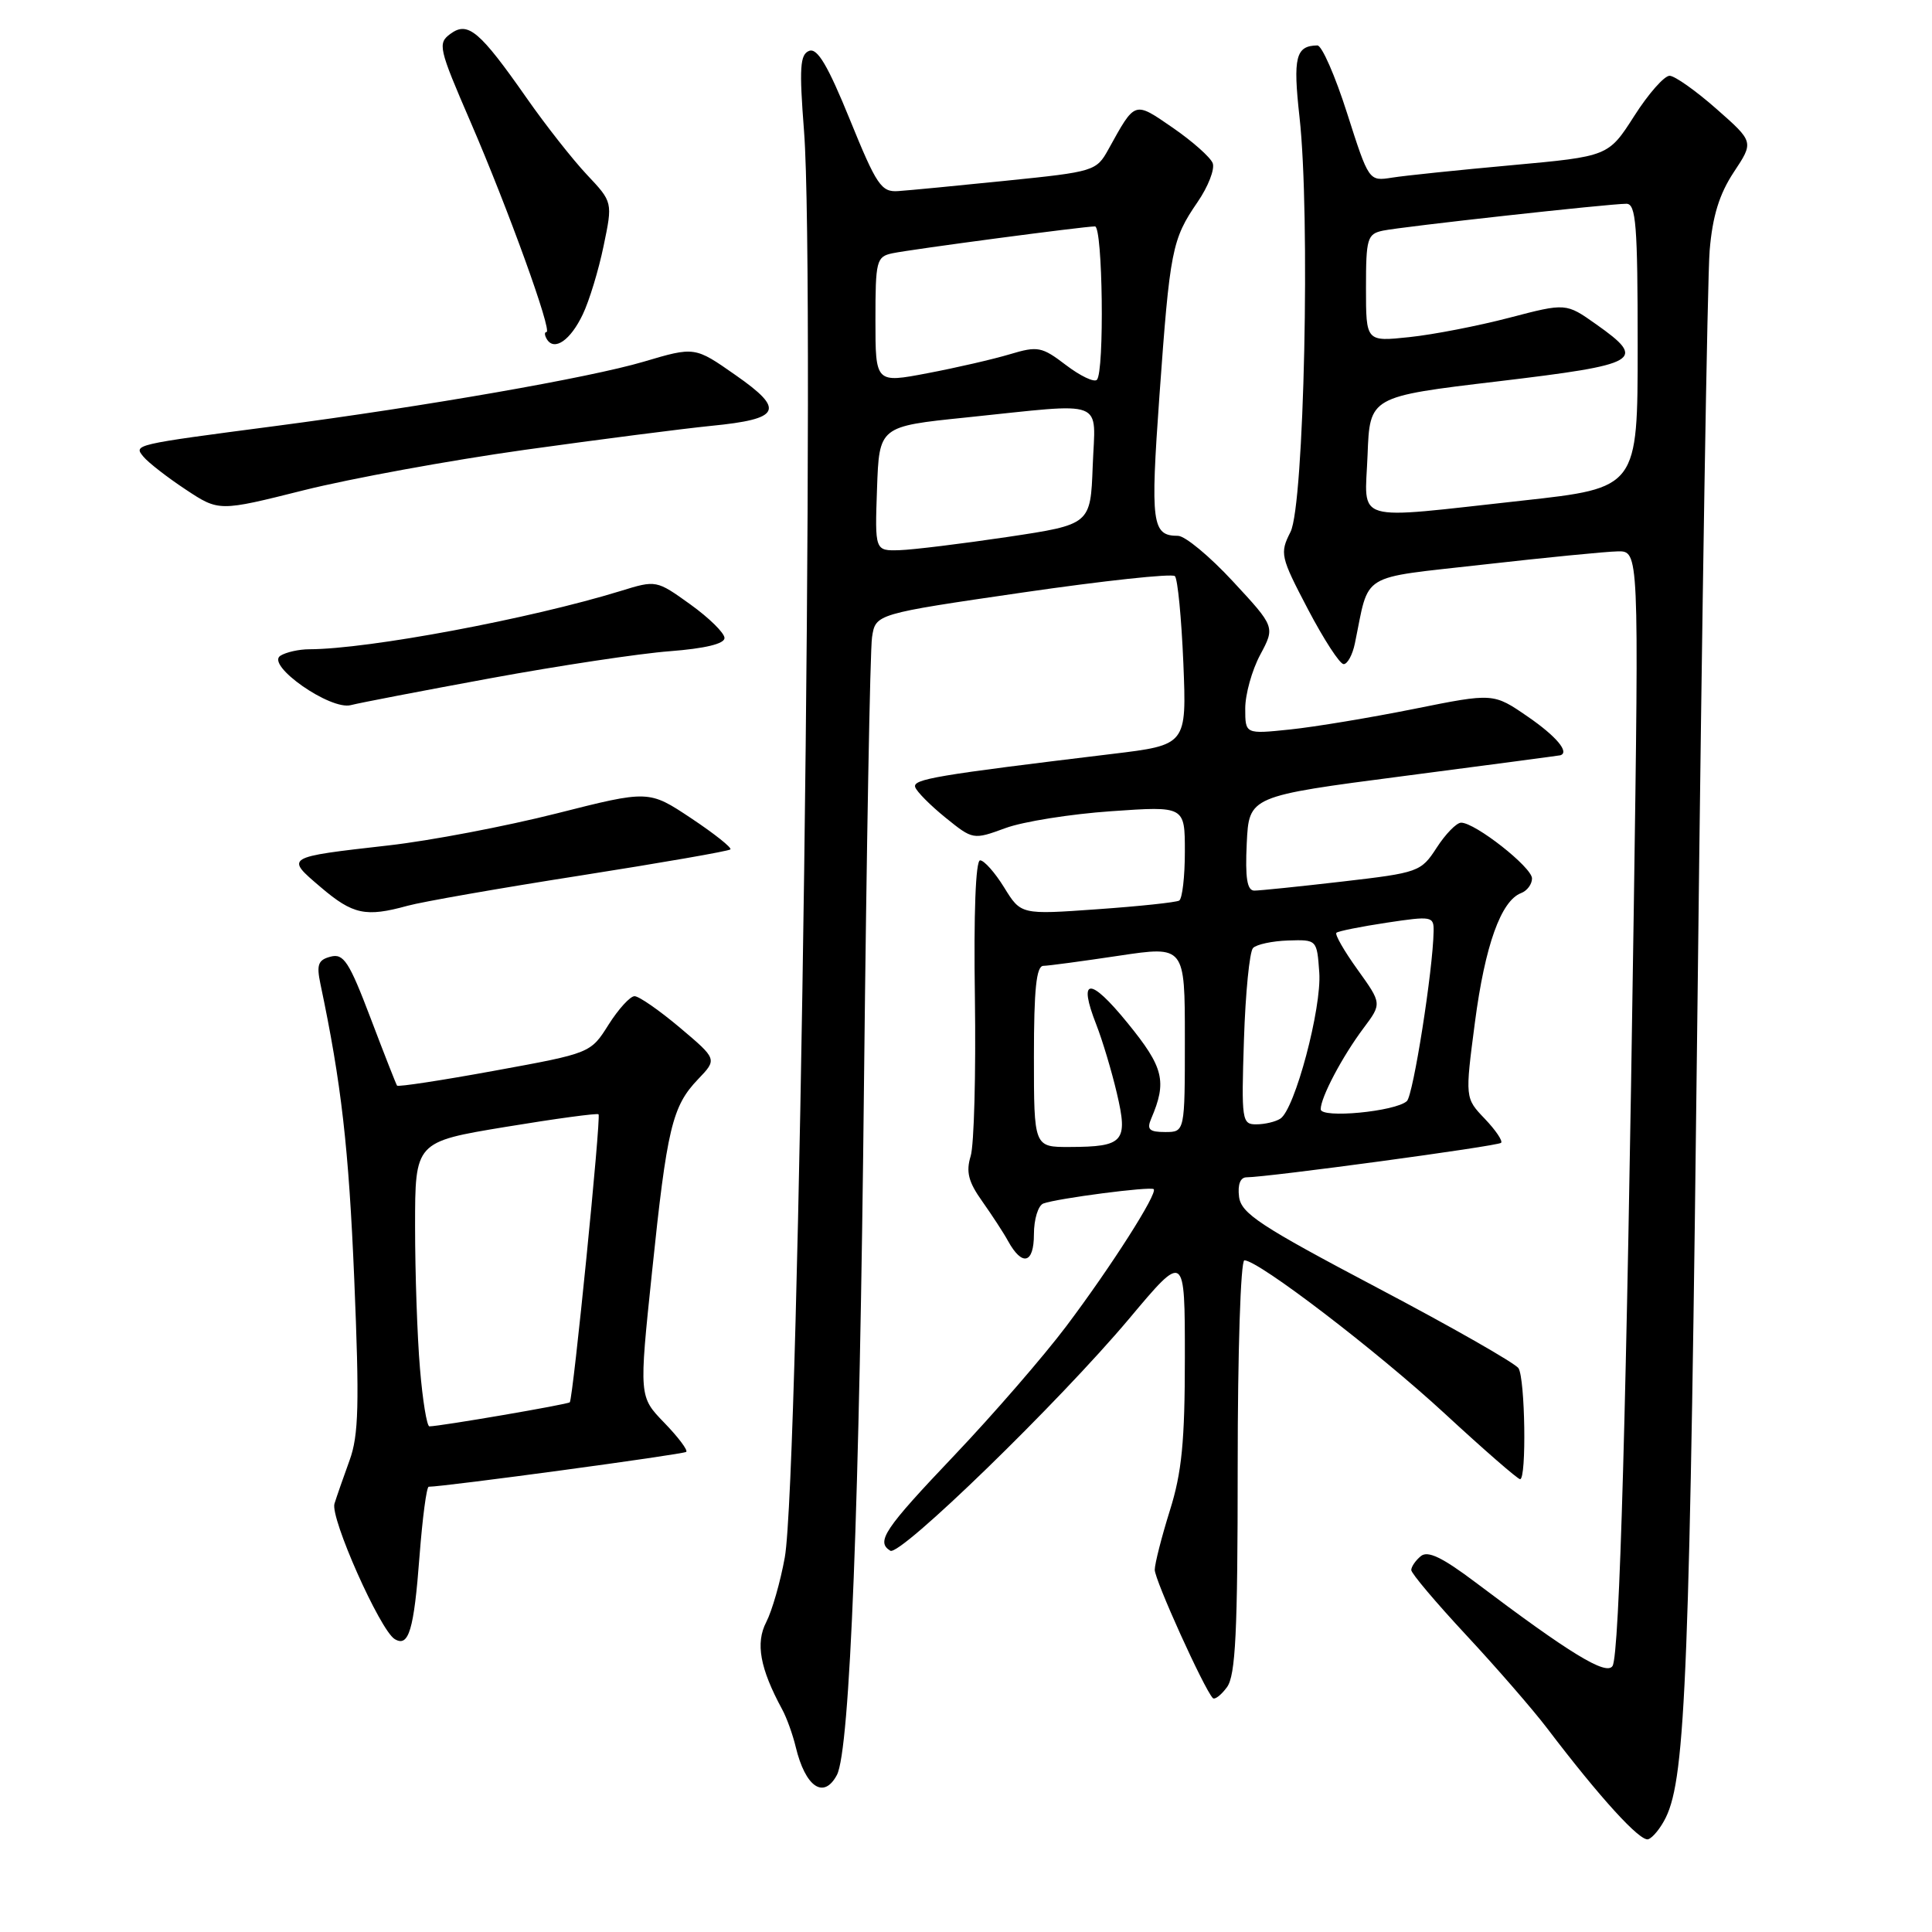<?xml version="1.0" encoding="UTF-8" standalone="no"?>
<!DOCTYPE svg PUBLIC "-//W3C//DTD SVG 1.1//EN" "http://www.w3.org/Graphics/SVG/1.1/DTD/svg11.dtd" >
<svg xmlns="http://www.w3.org/2000/svg" xmlns:xlink="http://www.w3.org/1999/xlink" version="1.1" viewBox="0 0 256 256">
 <g >
 <path fill="currentColor"
d=" M 220.73 240.83 C 223.37 235.42 223.91 221.41 224.94 132.00 C 225.52 81.12 226.24 36.65 226.54 33.17 C 226.92 28.63 227.82 25.72 229.73 22.82 C 232.40 18.80 232.40 18.80 227.45 14.44 C 224.73 12.04 221.93 10.06 221.24 10.04 C 220.54 10.02 218.43 12.41 216.55 15.36 C 213.12 20.72 213.12 20.72 200.31 21.89 C 193.26 22.53 186.12 23.27 184.44 23.54 C 181.38 24.02 181.38 24.02 178.50 15.01 C 176.92 10.05 175.15 6.01 174.56 6.02 C 171.69 6.06 171.31 7.58 172.19 15.50 C 173.64 28.46 172.81 66.89 171.00 70.48 C 169.56 73.32 169.66 73.76 173.31 80.73 C 175.41 84.73 177.53 88.00 178.04 88.00 C 178.55 88.00 179.22 86.76 179.53 85.25 C 181.51 75.70 179.89 76.70 196.54 74.81 C 204.77 73.88 212.78 73.09 214.34 73.06 C 217.17 73.00 217.17 73.00 216.48 120.75 C 215.53 186.25 214.60 219.27 213.67 220.75 C 212.85 222.06 208.02 219.11 195.51 209.67 C 191.10 206.35 189.19 205.43 188.26 206.20 C 187.57 206.77 187.00 207.60 187.00 208.04 C 187.00 208.48 190.28 212.36 194.29 216.67 C 198.30 220.98 203.12 226.53 205.00 229.00 C 212.00 238.21 217.33 244.06 218.40 243.71 C 219.00 243.51 220.05 242.22 220.73 240.83 Z  M 110.89 235.20 C 112.63 231.95 113.90 199.47 114.49 143.00 C 114.82 112.47 115.29 86.12 115.55 84.43 C 116.02 81.35 116.02 81.35 135.51 78.51 C 146.23 76.95 155.31 75.97 155.68 76.34 C 156.05 76.71 156.55 81.90 156.80 87.86 C 157.24 98.71 157.24 98.71 147.37 99.90 C 124.02 102.72 120.91 103.24 121.27 104.30 C 121.47 104.90 123.27 106.71 125.28 108.34 C 128.92 111.28 128.95 111.29 133.22 109.73 C 135.57 108.86 141.89 107.86 147.25 107.49 C 157.00 106.81 157.00 106.81 157.00 112.85 C 157.00 116.17 156.66 119.08 156.25 119.33 C 155.84 119.57 150.95 120.09 145.39 120.48 C 135.28 121.20 135.28 121.20 133.06 117.60 C 131.84 115.62 130.40 114.00 129.87 114.00 C 129.28 114.00 129.01 121.02 129.18 132.25 C 129.32 142.29 129.07 151.71 128.62 153.18 C 127.98 155.27 128.31 156.60 130.15 159.18 C 131.44 161.01 132.99 163.37 133.57 164.44 C 135.45 167.85 137.00 167.45 137.00 163.55 C 137.00 161.56 137.56 159.73 138.25 159.47 C 140.10 158.79 152.44 157.18 152.87 157.57 C 153.44 158.09 147.27 167.78 141.29 175.73 C 138.30 179.70 131.62 187.41 126.43 192.87 C 117.16 202.62 116.04 204.29 117.97 205.48 C 119.25 206.27 140.33 185.79 149.63 174.72 C 157.00 165.93 157.00 165.93 157.00 179.88 C 157.00 191.00 156.60 195.11 155.01 200.16 C 153.92 203.65 153.02 207.18 153.01 208.00 C 153.00 209.34 159.51 223.72 160.70 225.00 C 160.95 225.27 161.80 224.62 162.58 223.56 C 163.72 222.00 164.00 216.31 164.00 194.31 C 164.00 179.11 164.39 167.00 164.89 167.00 C 166.75 167.00 182.41 178.98 191.43 187.30 C 196.61 192.09 201.11 196.00 201.42 196.00 C 202.29 196.00 202.09 182.69 201.21 181.30 C 200.79 180.64 192.36 175.83 182.47 170.62 C 166.93 162.42 164.46 160.79 164.18 158.57 C 163.98 156.95 164.35 156.00 165.18 156.00 C 167.97 155.99 198.47 151.87 198.90 151.43 C 199.15 151.18 198.18 149.75 196.74 148.24 C 194.12 145.50 194.12 145.50 195.44 135.43 C 196.77 125.28 198.89 119.36 201.55 118.34 C 202.35 118.04 203.00 117.16 203.00 116.40 C 203.00 114.92 195.45 108.99 193.60 109.01 C 192.99 109.02 191.54 110.51 190.37 112.32 C 188.29 115.53 187.97 115.64 177.87 116.81 C 172.17 117.47 166.92 118.01 166.20 118.01 C 165.25 118.00 164.98 116.36 165.20 111.75 C 165.50 105.50 165.50 105.50 186.00 102.83 C 197.28 101.36 206.61 100.12 206.75 100.08 C 208.01 99.69 206.21 97.55 202.44 94.96 C 197.88 91.82 197.88 91.82 187.39 93.93 C 181.62 95.09 174.22 96.32 170.95 96.66 C 165.00 97.28 165.00 97.28 165.00 93.88 C 165.00 92.00 165.89 88.81 166.98 86.77 C 168.96 83.07 168.96 83.07 163.37 77.04 C 160.30 73.72 157.02 71.00 156.09 71.00 C 152.63 71.00 152.42 69.40 153.63 52.45 C 155.02 33.10 155.29 31.72 158.68 26.78 C 160.09 24.73 160.99 22.41 160.69 21.62 C 160.38 20.83 158.01 18.73 155.42 16.94 C 150.24 13.38 150.46 13.31 146.87 19.79 C 145.28 22.67 144.97 22.76 133.37 23.94 C 126.84 24.61 120.38 25.23 119.02 25.32 C 116.78 25.48 116.16 24.57 112.61 15.84 C 109.70 8.69 108.31 6.33 107.22 6.74 C 106.00 7.21 105.89 8.97 106.54 17.40 C 108.06 37.14 105.92 195.54 103.99 206.36 C 103.41 209.58 102.30 213.45 101.53 214.94 C 100.09 217.72 100.70 221.07 103.64 226.50 C 104.24 227.60 105.05 229.85 105.44 231.49 C 106.72 236.80 109.15 238.46 110.89 235.20 Z  M 55.59 206.18 C 55.98 201.13 56.52 197.00 56.81 197.00 C 58.87 197.00 90.59 192.71 90.93 192.38 C 91.17 192.16 89.86 190.42 88.02 188.52 C 84.67 185.06 84.67 185.06 86.39 168.60 C 88.38 149.45 89.07 146.58 92.50 143.00 C 95.04 140.35 95.04 140.35 90.09 136.17 C 87.37 133.88 84.67 132.00 84.08 132.00 C 83.50 132.00 81.95 133.70 80.64 135.77 C 78.26 139.55 78.26 139.55 65.56 141.87 C 58.57 143.15 52.75 144.04 52.61 143.85 C 52.48 143.66 50.89 139.62 49.09 134.87 C 46.26 127.42 45.53 126.31 43.81 126.76 C 42.15 127.19 41.92 127.82 42.46 130.39 C 45.23 143.52 46.21 152.08 46.94 169.50 C 47.63 186.06 47.53 190.19 46.32 193.50 C 45.52 195.70 44.62 198.28 44.32 199.24 C 43.73 201.11 50.34 215.97 52.29 217.18 C 54.16 218.33 54.85 216.01 55.59 206.18 Z  M 54.00 120.02 C 55.92 119.49 66.25 117.68 76.93 116.01 C 87.62 114.33 96.55 112.78 96.78 112.55 C 97.00 112.33 94.66 110.47 91.58 108.42 C 85.97 104.69 85.97 104.69 73.73 107.79 C 67.00 109.49 57.00 111.40 51.50 112.02 C 37.69 113.59 37.78 113.54 42.50 117.56 C 46.76 121.19 48.46 121.55 54.00 120.02 Z  M 65.00 89.87 C 74.08 88.20 84.76 86.59 88.75 86.29 C 93.41 85.93 96.00 85.31 96.00 84.54 C 96.00 83.88 93.97 81.88 91.48 80.09 C 86.98 76.86 86.95 76.85 82.23 78.31 C 70.20 82.01 48.82 86.01 41.00 86.03 C 39.62 86.03 37.89 86.42 37.15 86.89 C 35.18 88.13 43.79 94.16 46.50 93.43 C 47.60 93.14 55.92 91.54 65.00 89.87 Z  M 69.50 59.61 C 79.40 58.23 90.52 56.80 94.22 56.43 C 103.48 55.52 104.07 54.31 97.46 49.70 C 92.06 45.92 92.06 45.92 85.28 47.93 C 78.10 50.05 56.46 53.83 36.50 56.45 C 17.59 58.93 17.68 58.91 19.02 60.53 C 19.67 61.31 22.18 63.26 24.60 64.86 C 29.01 67.78 29.01 67.78 40.25 64.96 C 46.44 63.41 59.60 61.00 69.50 59.61 Z  M 77.22 41.66 C 78.08 39.87 79.32 35.79 79.98 32.59 C 81.19 26.78 81.19 26.78 77.76 23.14 C 75.88 21.14 72.29 16.58 69.79 13.00 C 63.55 4.08 62.00 2.78 59.69 4.48 C 57.97 5.74 58.11 6.36 62.35 16.16 C 67.33 27.68 73.23 44.00 72.41 44.00 C 72.12 44.00 72.15 44.43 72.47 44.96 C 73.46 46.56 75.59 45.09 77.22 41.66 Z  M 181.21 60.28 C 181.50 52.55 181.50 52.55 198.50 50.53 C 217.35 48.28 218.26 47.75 211.50 42.97 C 207.50 40.14 207.50 40.14 200.00 42.10 C 195.88 43.18 189.91 44.34 186.75 44.67 C 181.00 45.28 181.00 45.28 181.00 38.16 C 181.00 31.58 181.17 31.00 183.25 30.56 C 185.79 30.03 213.21 27.00 215.51 27.00 C 216.78 27.00 217.00 29.82 217.00 45.83 C 217.00 64.65 217.00 64.65 201.75 66.33 C 178.85 68.84 180.86 69.44 181.21 60.28 Z  M 137.00 140.00 C 137.00 131.08 137.32 127.99 138.25 127.98 C 138.94 127.97 143.44 127.36 148.25 126.64 C 157.00 125.33 157.00 125.33 157.00 137.66 C 157.00 150.00 157.00 150.00 154.39 150.00 C 152.29 150.00 151.93 149.66 152.53 148.25 C 154.66 143.28 154.21 141.44 149.39 135.53 C 144.39 129.39 142.80 129.49 145.27 135.78 C 146.07 137.83 147.30 141.91 147.99 144.86 C 149.50 151.28 148.90 151.96 141.75 151.98 C 137.00 152.00 137.00 152.00 137.00 140.00 Z  M 164.83 137.75 C 165.03 131.56 165.57 126.10 166.03 125.62 C 166.48 125.14 168.58 124.69 170.68 124.62 C 174.50 124.50 174.50 124.50 174.81 128.86 C 175.15 133.56 171.57 147.01 169.65 148.23 C 169.02 148.64 167.59 148.98 166.48 148.98 C 164.56 149.00 164.48 148.49 164.83 137.75 Z  M 175.00 146.98 C 175.00 145.41 177.85 140.01 180.67 136.24 C 183.11 132.98 183.11 132.98 179.89 128.49 C 178.11 126.02 176.85 123.82 177.08 123.60 C 177.31 123.38 180.31 122.78 183.75 122.26 C 189.73 121.36 190.00 121.41 189.96 123.41 C 189.88 128.52 187.26 145.13 186.42 145.90 C 184.91 147.29 175.00 148.23 175.00 146.98 Z  M 116.21 64.75 C 116.50 56.50 116.50 56.50 128.00 55.32 C 146.87 53.37 145.13 52.71 144.79 61.75 C 144.50 69.50 144.50 69.50 133.50 71.15 C 127.45 72.05 121.02 72.84 119.21 72.90 C 115.92 73.00 115.92 73.00 116.21 64.75 Z  M 116.00 42.40 C 116.00 34.54 116.13 34.01 118.25 33.56 C 120.72 33.04 143.62 30.00 145.09 30.00 C 146.12 30.00 146.36 49.31 145.34 50.33 C 144.97 50.69 143.13 49.81 141.24 48.37 C 138.04 45.93 137.51 45.83 133.81 46.94 C 131.61 47.60 126.71 48.73 122.91 49.45 C 116.00 50.77 116.00 50.77 116.00 42.40 Z  M 55.65 181.35 C 55.29 177.14 55.00 168.66 55.00 162.50 C 55.00 151.30 55.00 151.30 67.00 149.32 C 73.60 148.23 79.14 147.48 79.31 147.65 C 79.67 148.00 75.93 185.33 75.50 185.81 C 75.24 186.09 58.33 188.99 56.90 189.00 C 56.56 189.00 56.00 185.56 55.65 181.35 Z "/>
</g>
</svg>